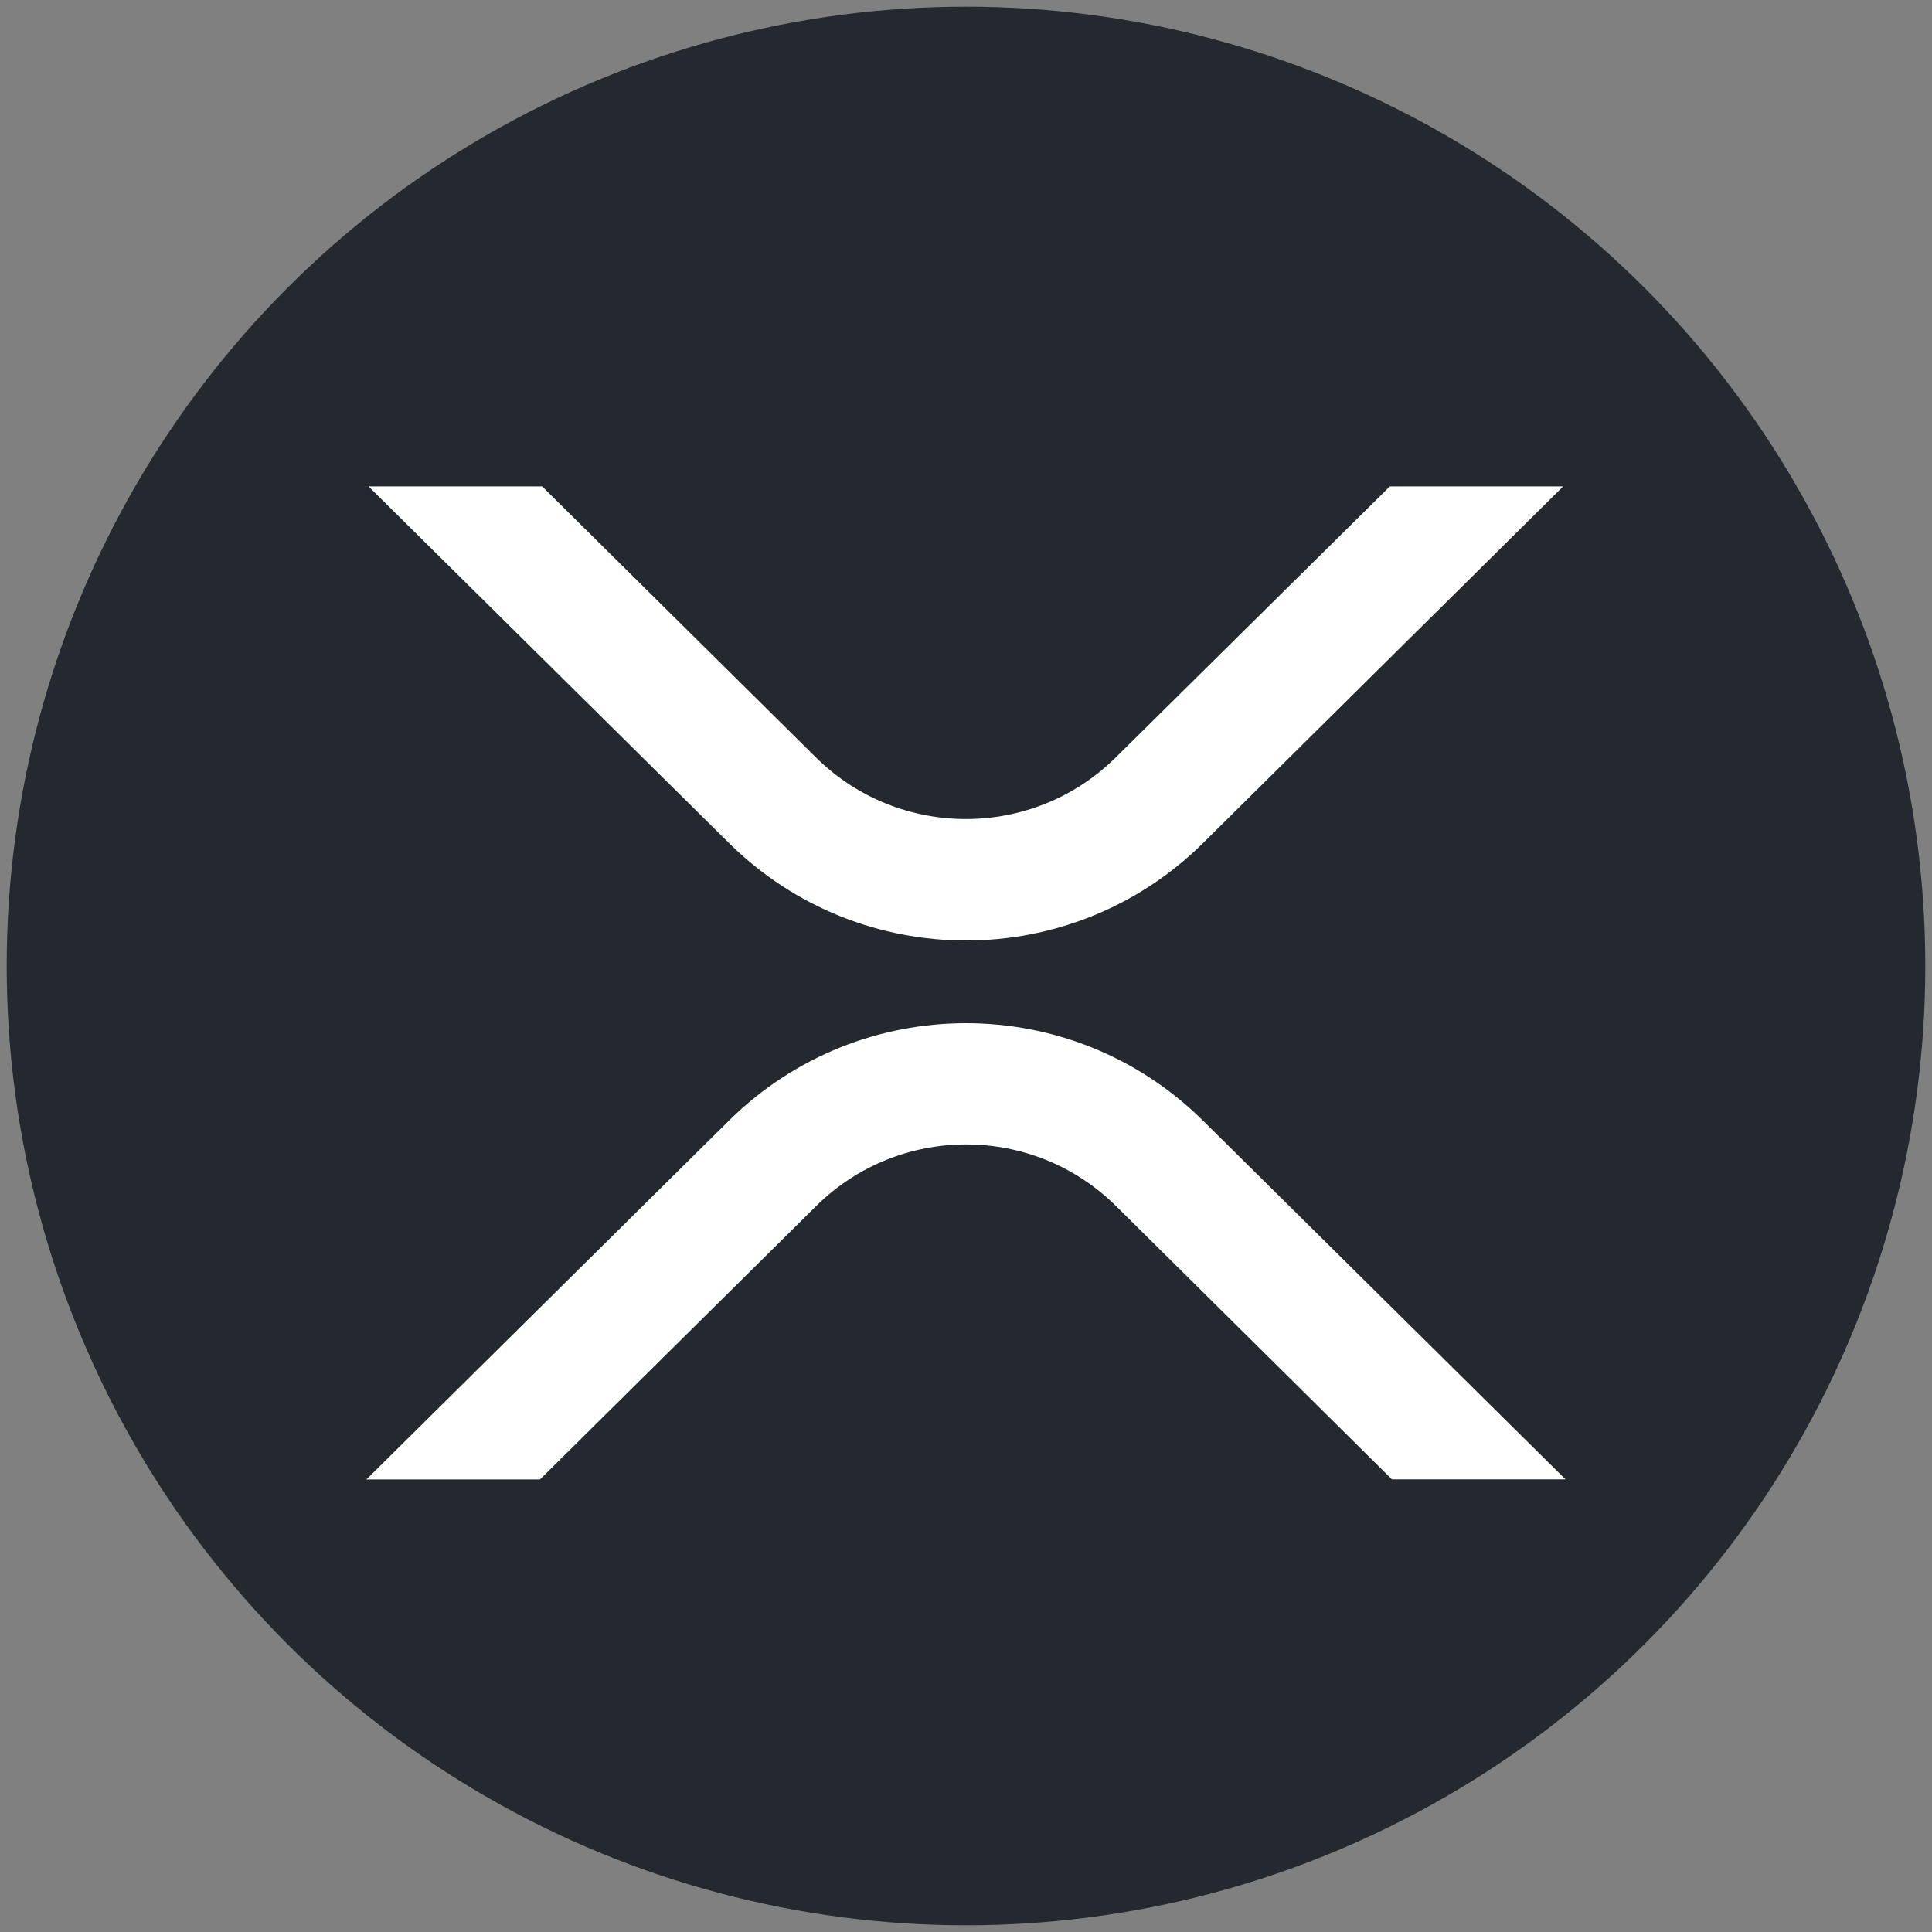 <?xml version="1.0" encoding="utf-8"?>
<!-- Generator: Adobe Illustrator 28.0.0, SVG Export Plug-In . SVG Version: 6.00 Build 0)  -->
<svg version="1.1" id="Layer_1" xmlns="http://www.w3.org/2000/svg" xmlns:xlink="http://www.w3.org/1999/xlink" x="0px" y="0px"
	 viewBox="0 0 32 32" style="enable-background:new 0 0 32 32;" xml:space="preserve">
<rect x="0" y="0" width="32" height="32" fill="#808080" stroke="none"/>
<style type="text/css">
	.st0{fill:#23292F;}
	.st1{fill:#FFFFFF;}
</style>
<g>
	<circle class="st0" cx="16" cy="16" r="15.889"/>
	<path class="st1" d="M23.021,8.056h2.87l-5.973,5.916c-2.173,2.141-5.662,2.141-7.835,0L6.104,8.056h2.875l4.538,4.492
		c1.375,1.357,3.586,1.357,4.961,0L23.021,8.056z M8.944,24.504H6.069l6.013-5.951c2.173-2.141,5.662-2.141,7.835,0l6.013,5.95
		h-2.875l-4.573-4.53c-1.375-1.357-3.586-1.357-4.961,0L8.944,24.504L8.944,24.504z"/>
</g>
</svg>

